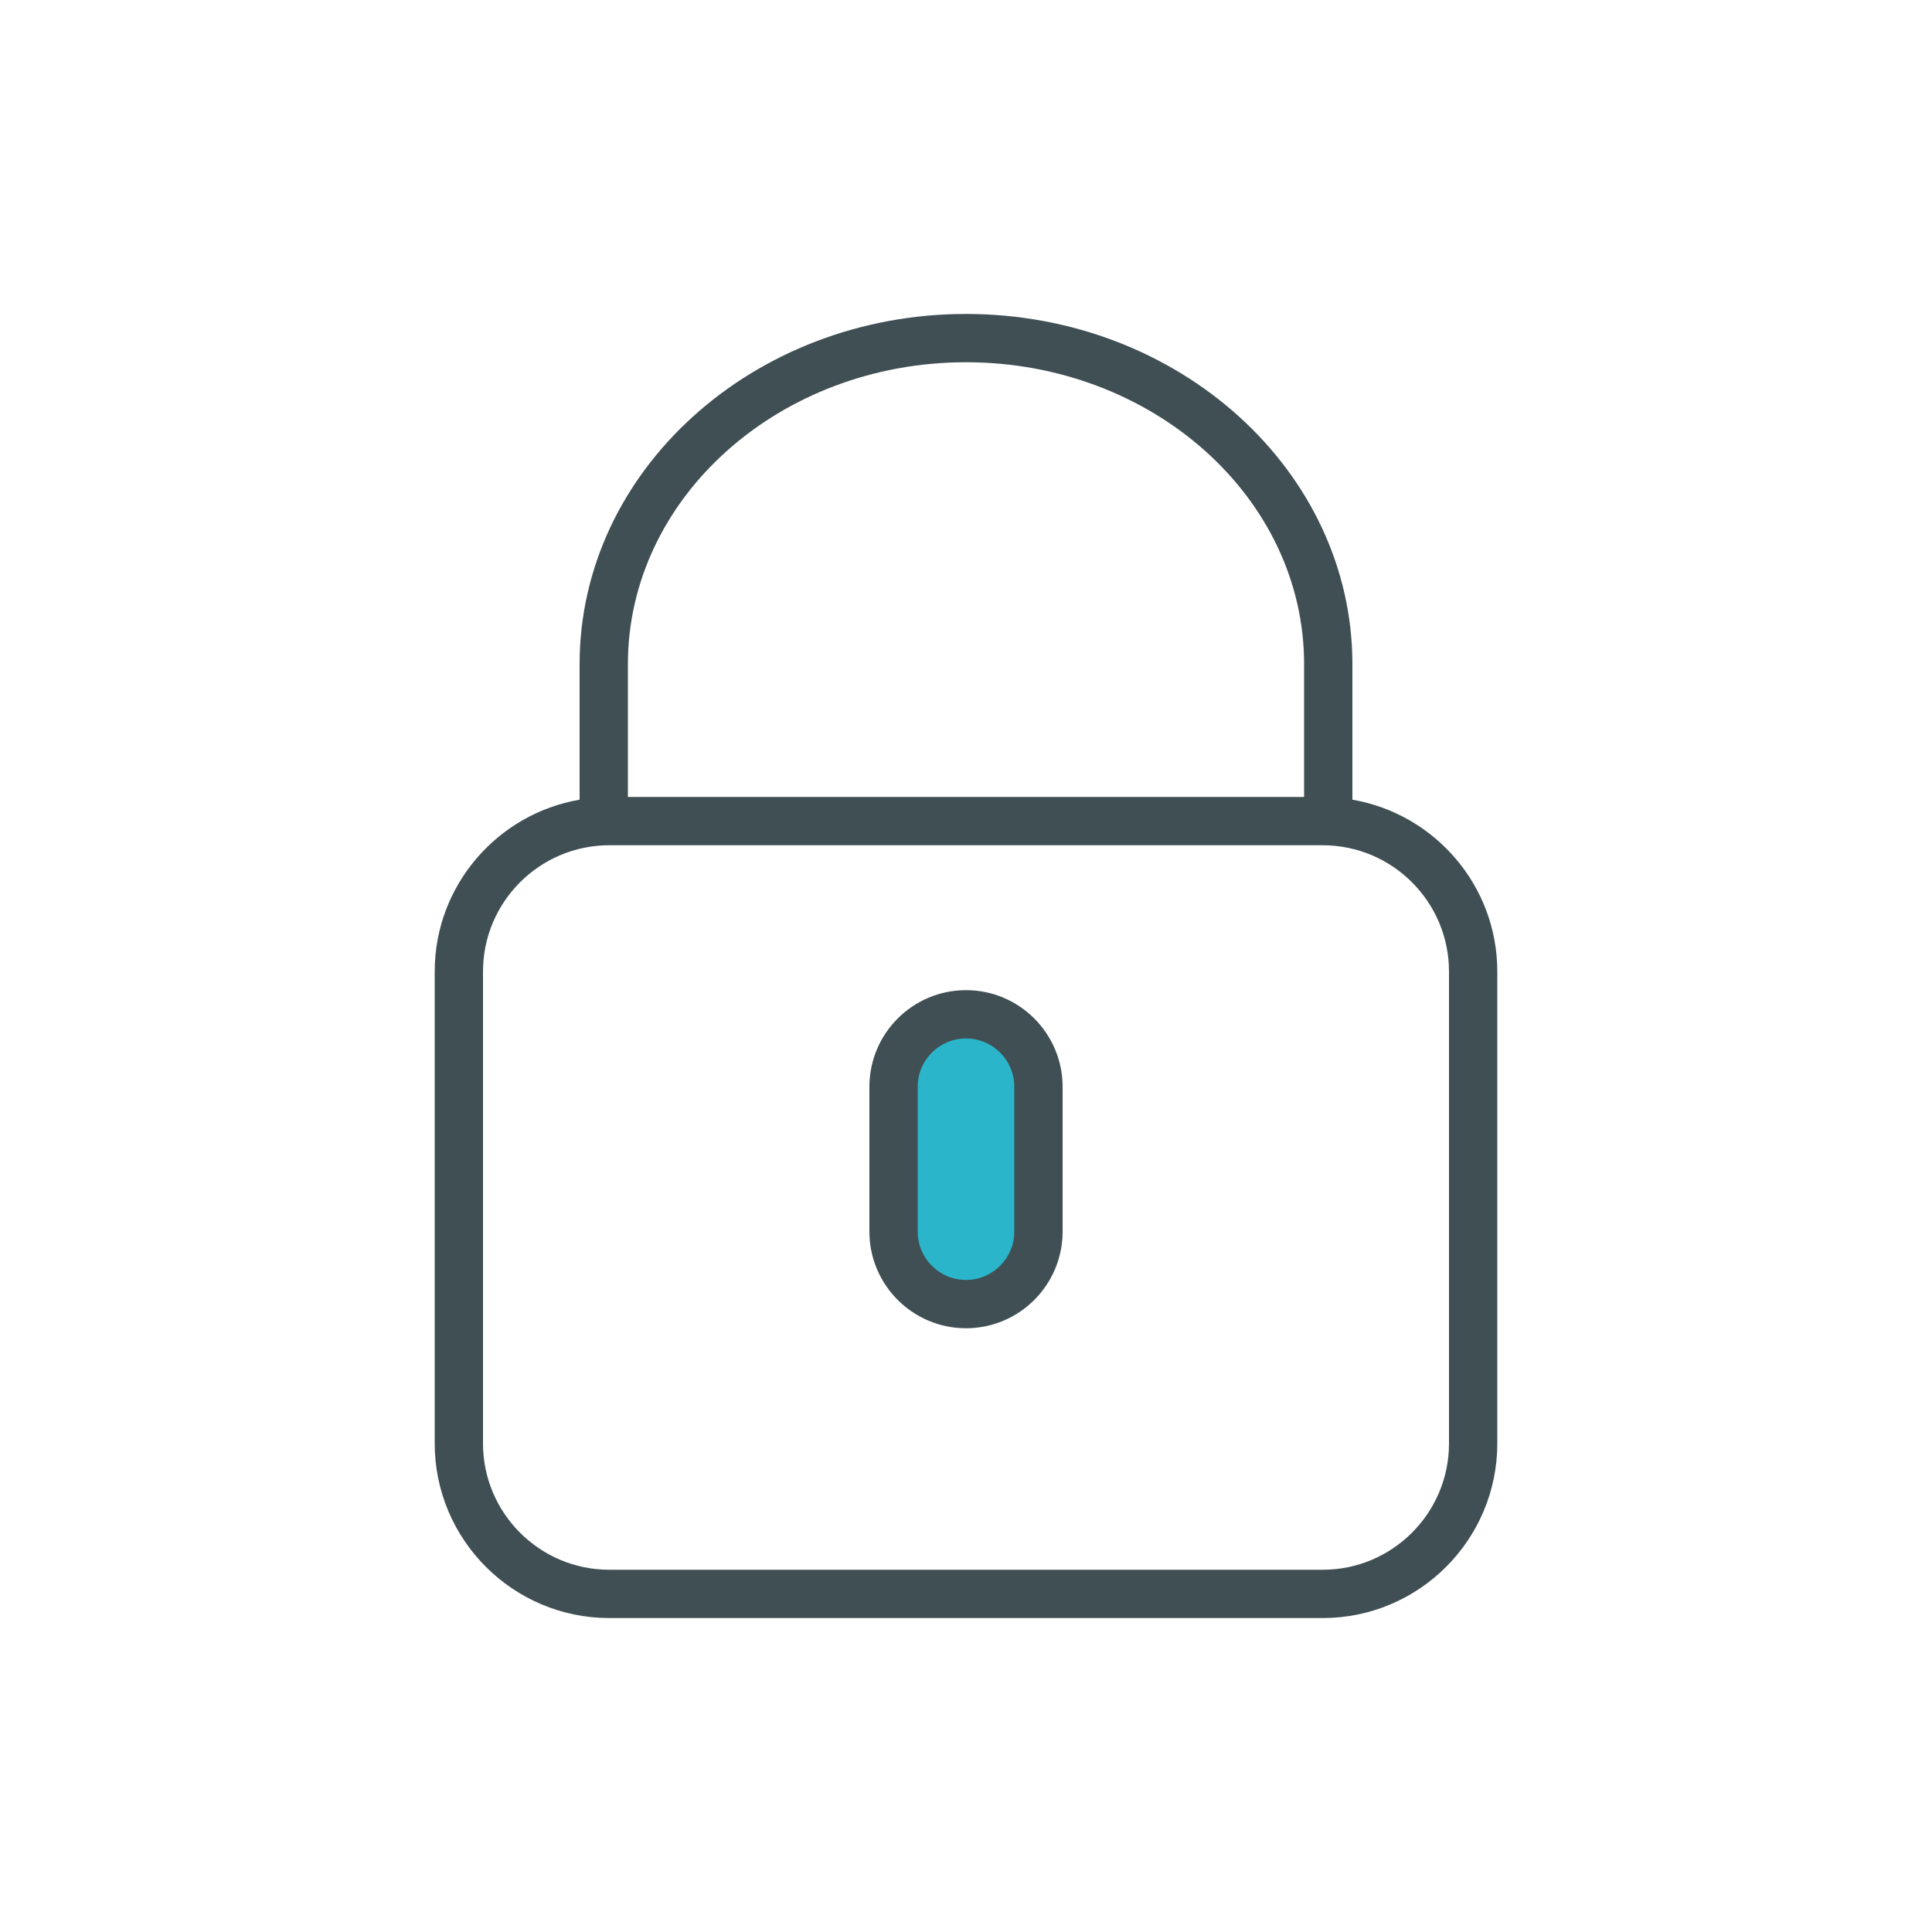 <svg xmlns="http://www.w3.org/2000/svg" width="80" height="80" viewBox="0 0 80 80">
  <g fill="none" fill-rule="evenodd" transform="translate(18 13)">
    <path fill="#404F54" fill-rule="nonzero" d="M38,20.113 L38,14.5 C38,6.505 30.822,0 22,0 C13.178,0 6,6.505 6,14.5 L6,20.113 C2.599,20.699 0,23.663 0,27.23 L0,46.772 C0,50.757 3.243,54 7.229,54 L36.771,54 C40.757,54 44,50.757 44,46.771 L44,27.229 C44,23.663 41.401,20.699 38,20.113 Z M8,14.5 C8,7.607 14.28,2 22,2 C29.72,2 36,7.607 36,14.5 L36,20 L8,20 L8,14.5 Z M42,46.771 C42,49.654 39.654,52 36.771,52 L7.229,52 C4.346,52 2,49.654 2,46.771 L2,27.229 C2,24.346 4.346,22 7.229,22 L36.771,22 C39.654,22 42,24.346 42,27.229 L42,46.771 Z"/>
    <path fill="#404F54" fill-rule="nonzero" d="M22,28 C19.794,28 18,29.794 18,32 L18,38 C18,40.206 19.794,42 22,42 C24.206,42 26,40.206 26,38 L26,32 C26,29.794 24.206,28 22,28 Z"/>
    <path fill="#2AB5CA" d="M24,38 C24,39.103 23.103,40 22,40 C20.897,40 20,39.103 20,38 L20,32 C20,30.897 20.897,30 22,30 C23.103,30 24,30.897 24,32 L24,38 Z"/>
  </g>
</svg>

